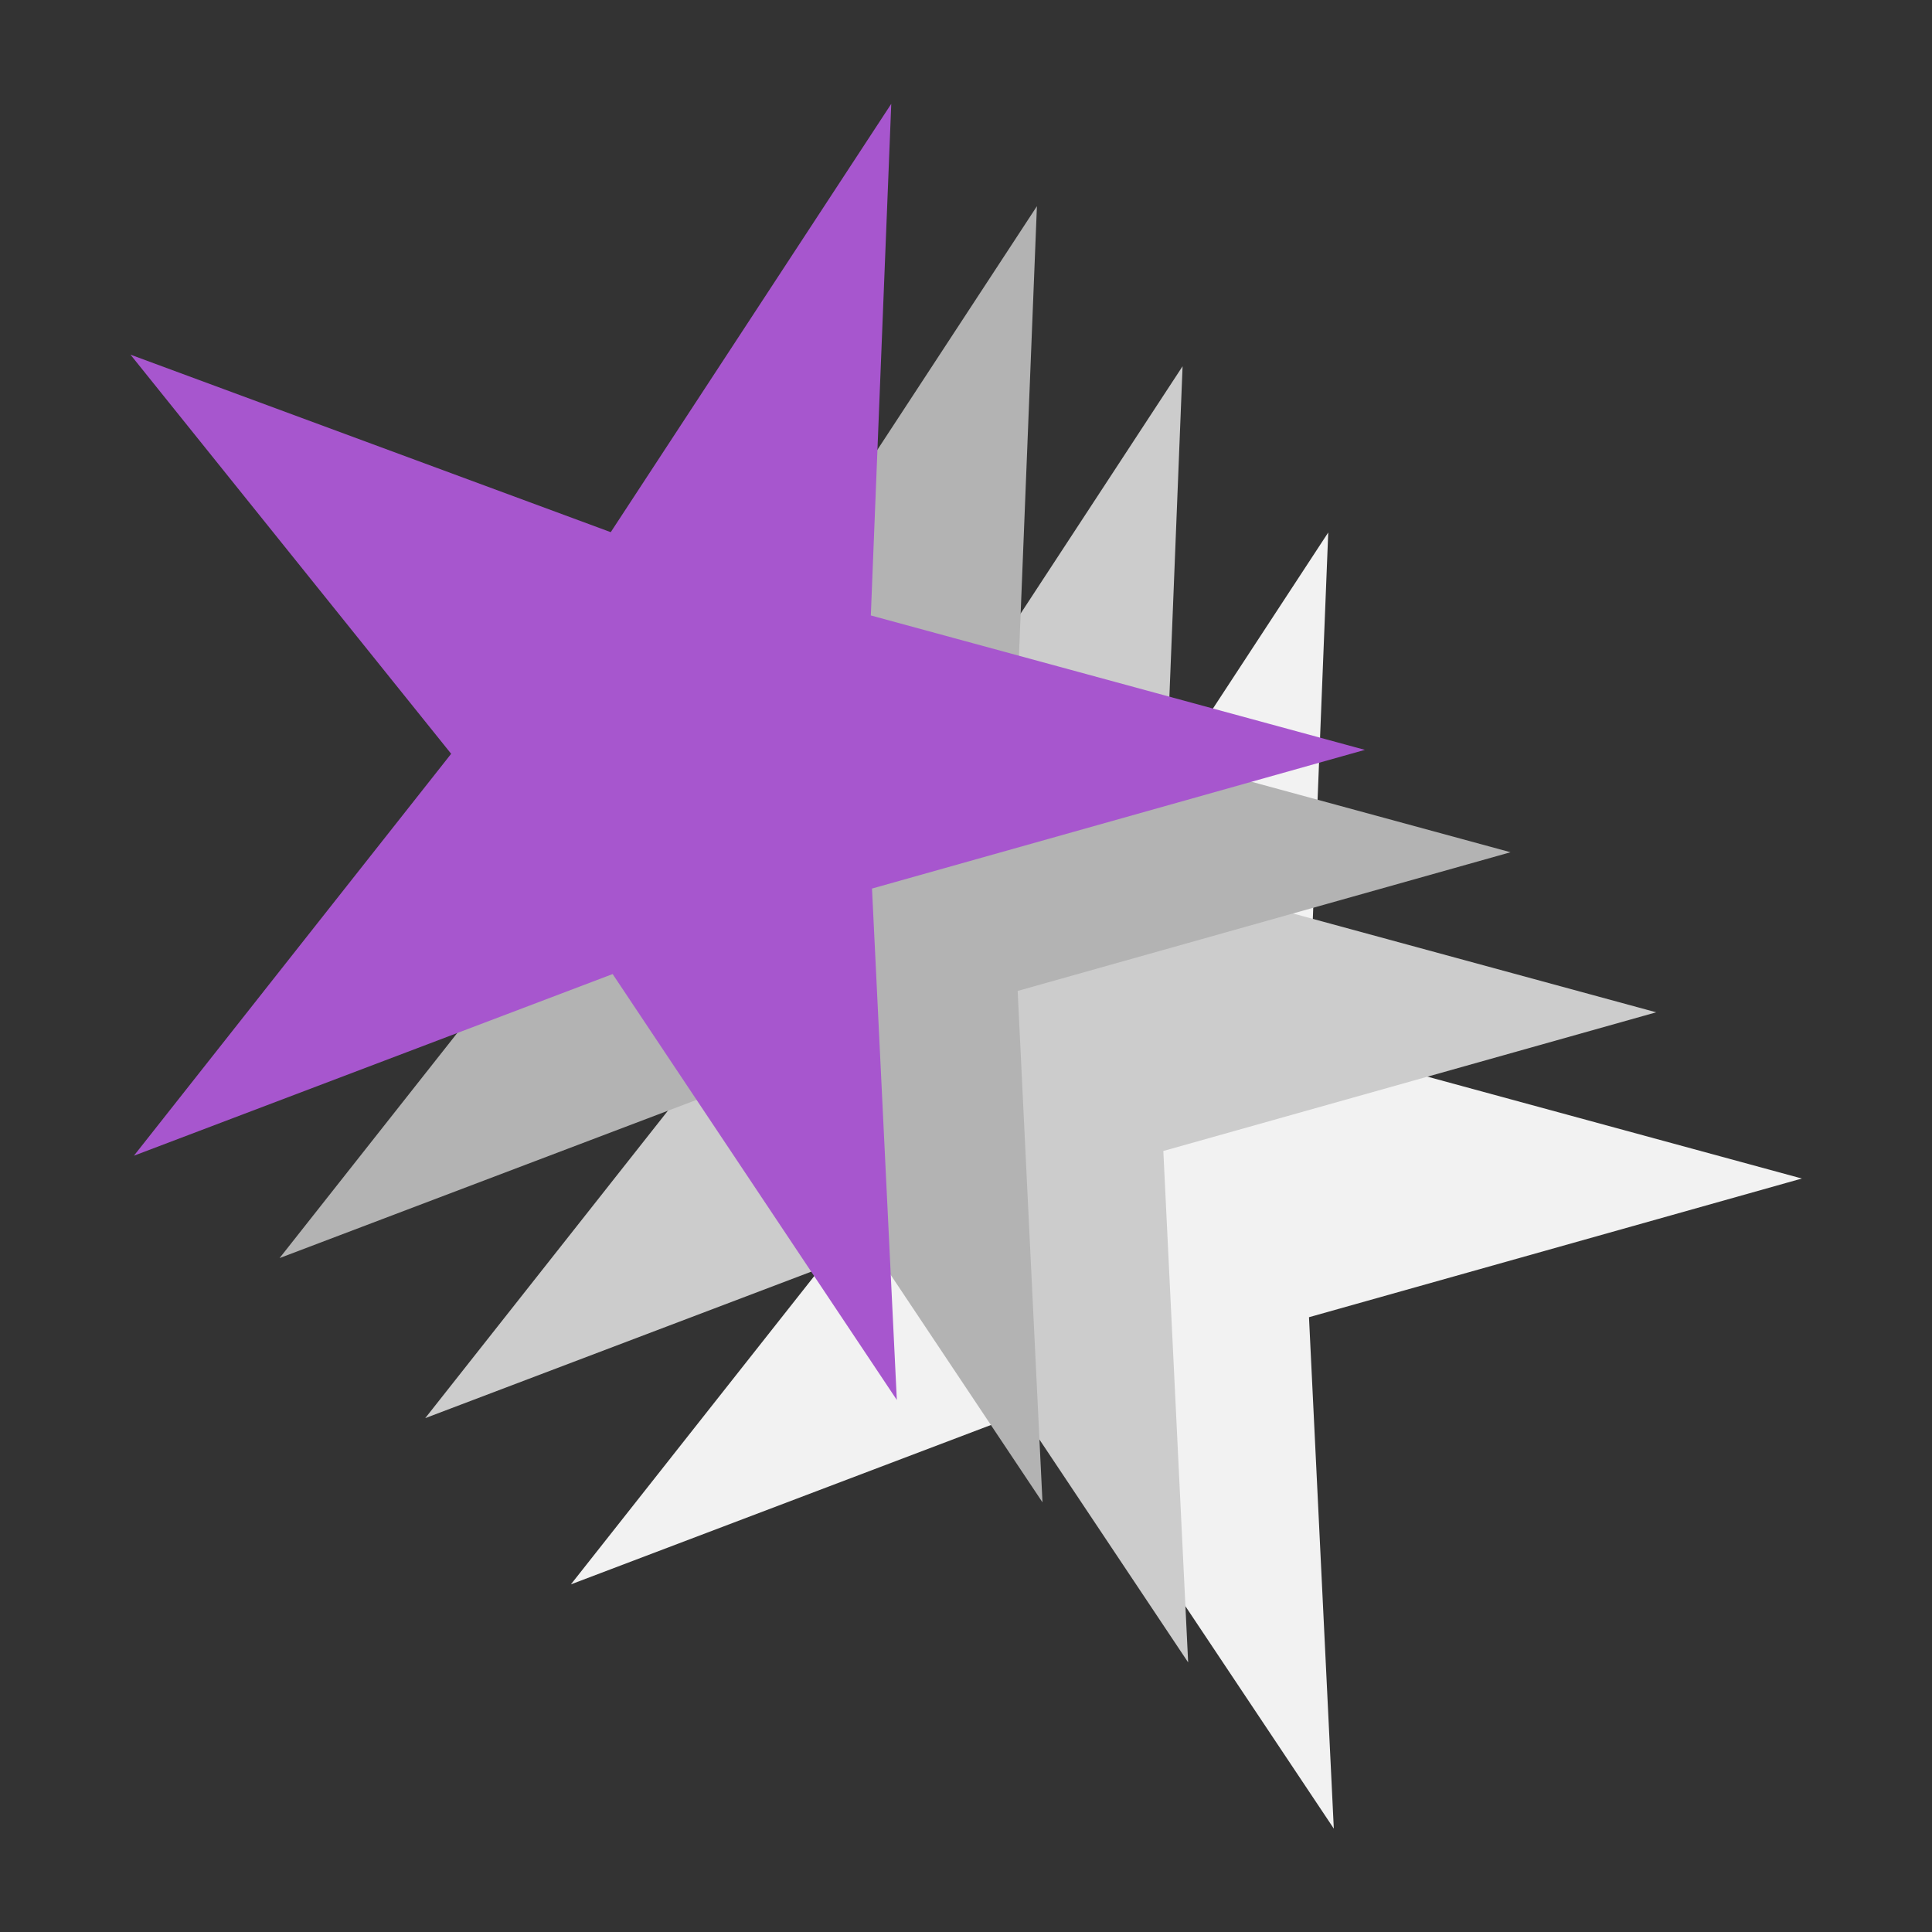 <?xml version="1.0" encoding="UTF-8" standalone="no"?>
<svg
   xmlns:dc="http://purl.org/dc/elements/1.1/"
   xmlns:cc="http://creativecommons.org/ns#"
   xmlns:rdf="http://www.w3.org/1999/02/22-rdf-syntax-ns#"
   xmlns:svg="http://www.w3.org/2000/svg"
   xmlns="http://www.w3.org/2000/svg"
   xmlns:sodipodi="http://sodipodi.sourceforge.net/DTD/sodipodi-0.dtd"
   xmlns:inkscape="http://www.inkscape.org/namespaces/inkscape"
   sodipodi:docname="star1.svg"
   inkscape:version="1.0 (4035a4fb49, 2020-05-01)"
   id="svg8"
   version="1.1"
   viewBox="0 0 132.292 132.292"
   height="500"
   width="500">
  <rect x="0" y="0" width="132.292" height="132.292" fill="#333333" stroke="none"/>
  <defs
     id="defs2" />
  <sodipodi:namedview
     inkscape:window-maximized="1"
     inkscape:window-y="-8"
     inkscape:window-x="-8"
     inkscape:window-height="1017"
     inkscape:window-width="1920"
     inkscape:snap-nodes="false"
     inkscape:snap-others="false"
     units="px"
     showgrid="false"
     inkscape:document-rotation="0"
     inkscape:current-layer="layer1"
     inkscape:document-units="mm"
     inkscape:cy="392.4294"
     inkscape:cx="234.32055"
     inkscape:zoom="0.7"
     inkscape:pageshadow="2"
     inkscape:pageopacity="0.0"
     borderopacity="1.0"
     bordercolor="#666666"
     pagecolor="#ffffff"
     id="base" />
  <g
     id="layer1"
     inkscape:groupmode="layer"
     inkscape:label="Layer 1">
    <g
       transform="translate(-0.599,-1.96)"
       id="g847">
      <path
         transform="matrix(1.251,0.33,-0.33,1.251,41.471,11.701)"
         inkscape:transform-center-y="-0.061517239"
         inkscape:transform-center-x="-4.3959842"
         d="M 60.476,76.351 40.183,58.392 18.137,74.15 28.946,49.3 7.147,33.203 34.121,35.804 42.694,10.097 48.555,36.555 75.653,36.764 52.302,50.515 Z"
         inkscape:randomized="0"
         inkscape:rounded="0"
         inkscape:flatsided="false"
         sodipodi:arg2="1.6227396"
         sodipodi:arg1="0.99442111"
         sodipodi:r2="12.295308"
         sodipodi:r1="36.064552"
         sodipodi:cy="46.113091"
         sodipodi:cx="40.821426"
         sodipodi:sides="5"
         id="path841"
         style="opacity:1;fill:#f2f2f2;fill-opacity:1;stroke:none;stroke-width:1.058;stroke-linecap:round;paint-order:stroke fill markers"
         sodipodi:type="star" />
      <path
         sodipodi:type="star"
         style="opacity:1;fill:#cccccc;fill-opacity:1;stroke:none;stroke-width:1.058;stroke-linecap:round;paint-order:stroke fill markers"
         id="path839"
         sodipodi:sides="5"
         sodipodi:cx="40.821426"
         sodipodi:cy="46.113091"
         sodipodi:r1="36.064552"
         sodipodi:r2="12.295308"
         sodipodi:arg1="0.99442111"
         sodipodi:arg2="1.6227396"
         inkscape:flatsided="false"
         inkscape:rounded="0"
         inkscape:randomized="0"
         d="M 60.476,76.351 40.183,58.392 18.137,74.15 28.946,49.3 7.147,33.203 34.121,35.804 42.694,10.097 48.555,36.555 75.653,36.764 52.302,50.515 Z"
         inkscape:transform-center-x="-4.3959848"
         inkscape:transform-center-y="-0.06151771"
         transform="matrix(1.251,0.33,-0.33,1.251,31.497,0.319)" />
      <path
         transform="matrix(1.251,0.33,-0.33,1.251,21.523,-10.641)"
         inkscape:transform-center-y="-0.061517681"
         inkscape:transform-center-x="-4.3959848"
         d="M 60.476,76.351 40.183,58.392 18.137,74.15 28.946,49.3 7.147,33.203 34.121,35.804 42.694,10.097 48.555,36.555 75.653,36.764 52.302,50.515 Z"
         inkscape:randomized="0"
         inkscape:rounded="0"
         inkscape:flatsided="false"
         sodipodi:arg2="1.6227396"
         sodipodi:arg1="0.99442111"
         sodipodi:r2="12.295308"
         sodipodi:r1="36.064552"
         sodipodi:cy="46.113091"
         sodipodi:cx="40.821426"
         sodipodi:sides="5"
         id="path835"
         style="opacity:1;fill:#b3b3b3;fill-opacity:1;stroke:none;stroke-width:1.058;stroke-linecap:round;paint-order:stroke fill markers"
         sodipodi:type="star" />
      <path
         sodipodi:type="star"
         style="opacity:1;fill:#a756ce;fill-opacity:1;stroke:none;stroke-width:1.058;stroke-linecap:round;paint-order:stroke fill markers"
         id="path833"
         sodipodi:sides="5"
         sodipodi:cx="40.821426"
         sodipodi:cy="46.113091"
         sodipodi:r1="36.064552"
         sodipodi:r2="12.295308"
         sodipodi:arg1="0.99442111"
         sodipodi:arg2="1.6227396"
         inkscape:flatsided="false"
         inkscape:rounded="0"
         inkscape:randomized="0"
         d="M 60.476,76.351 40.183,58.392 18.137,74.15 28.946,49.3 7.147,33.203 34.121,35.804 42.694,10.097 48.555,36.555 75.653,36.764 52.302,50.515 Z"
         inkscape:transform-center-x="-4.3959849"
         inkscape:transform-center-y="-0.061518065"
         transform="matrix(1.251,0.33,-0.33,1.251,11.549,-17.651)" />
    </g>
  </g>
</svg>
